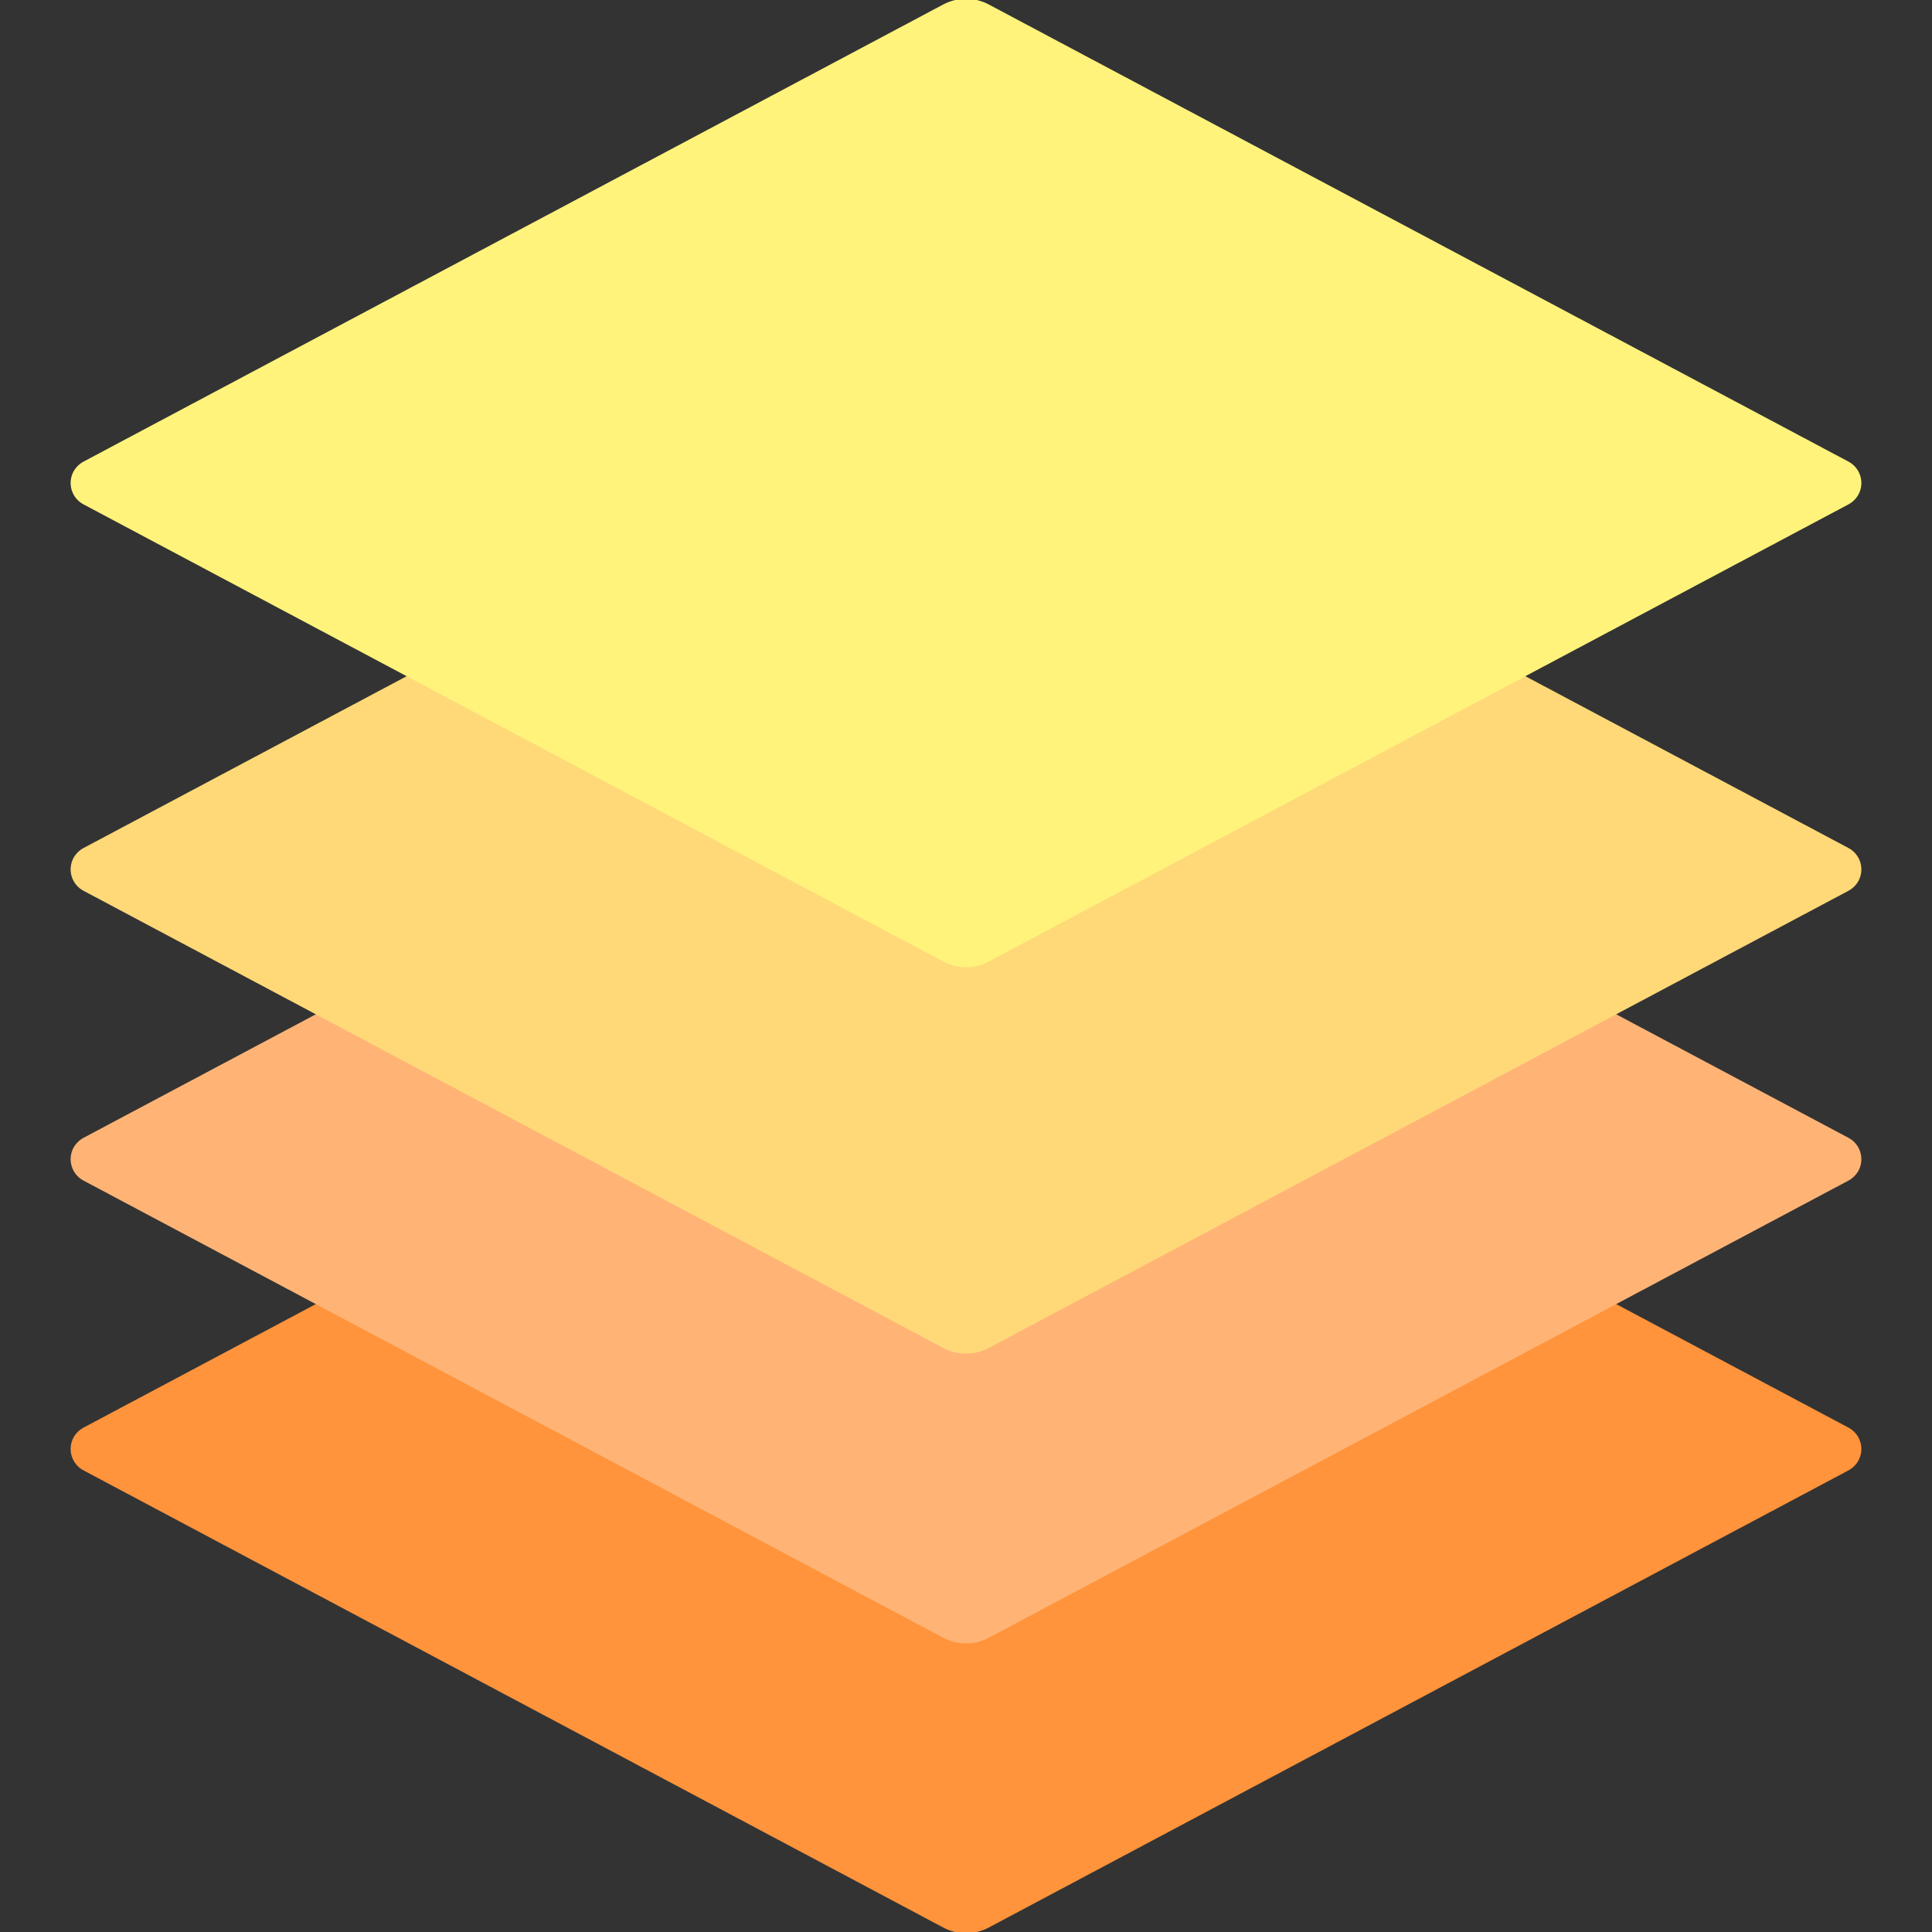 <?xml version="1.0" encoding="UTF-8"?>
<svg width="20px" height="20px" viewBox="0 0 20 20" version="1.1" xmlns="http://www.w3.org/2000/svg" xmlns:xlink="http://www.w3.org/1999/xlink">
    <rect x="0" y="0" width="20" height="20" fill="#333333" stroke="none"/>
    <!-- Generator: Sketch 54.1 (76490) - https://sketchapp.com -->
    <title>icon-kintoblock-type-custom-services</title>
    <desc>Created with Sketch.</desc>
    <g id="WIP---May" stroke="none" stroke-width="1" fill="none" fill-rule="evenodd">
        <g id="3---build---neutered" transform="translate(-370, -2730)">
            <g id="main">
                <g id="content" transform="translate(0, -310)">
                    <g id="Group-13" transform="translate(0, 2550)">
                        <g id="list" transform="translate(370, 227)">
                            <g id="Group-21" transform="translate(0, 263)">
                                <g id="icon/kintoblock/custom/x-small">
                                    <path d="M10.235,10.046 L19.136,14.779 C19.258,14.844 19.304,14.995 19.24,15.117 C19.216,15.161 19.18,15.197 19.136,15.221 L10.235,19.954 C10.088,20.032 9.912,20.032 9.765,19.954 L0.864,15.221 C0.742,15.156 0.696,15.005 0.76,14.883 C0.784,14.839 0.82,14.803 0.864,14.779 L9.765,10.046 C9.912,9.968 10.088,9.968 10.235,10.046 Z" id="Polygon" fill="#FF943C"></path>
                                    <path d="M10.235,7.046 L19.136,11.779 C19.258,11.844 19.304,11.995 19.24,12.117 C19.216,12.161 19.18,12.197 19.136,12.221 L10.235,16.954 C10.088,17.032 9.912,17.032 9.765,16.954 L0.864,12.221 C0.742,12.156 0.696,12.005 0.76,11.883 C0.784,11.839 0.82,11.803 0.864,11.779 L9.765,7.046 C9.912,6.968 10.088,6.968 10.235,7.046 Z" id="Polygon-Copy" fill="#FFB476"></path>
                                    <path d="M10.235,4.046 L19.136,8.779 C19.258,8.844 19.304,8.995 19.24,9.117 C19.216,9.161 19.18,9.197 19.136,9.221 L10.235,13.954 C10.088,14.032 9.912,14.032 9.765,13.954 L0.864,9.221 C0.742,9.156 0.696,9.005 0.76,8.883 C0.784,8.839 0.82,8.803 0.864,8.779 L9.765,4.046 C9.912,3.968 10.088,3.968 10.235,4.046 Z" id="Polygon-Copy-3" fill="#FFD978"></path>
                                    <path d="M10.235,0.046 L19.136,4.779 C19.258,4.844 19.304,4.995 19.24,5.117 C19.216,5.161 19.18,5.197 19.136,5.221 L10.235,9.954 C10.088,10.032 9.912,10.032 9.765,9.954 L0.864,5.221 C0.742,5.156 0.696,5.005 0.76,4.883 C0.784,4.839 0.82,4.803 0.864,4.779 L9.765,0.046 C9.912,-0.032 10.088,-0.032 10.235,0.046 Z" id="Polygon-Copy-2" fill="#FFF37C"></path>
                                </g>
                            </g>
                        </g>
                    </g>
                </g>
            </g>
        </g>
    </g>
</svg>